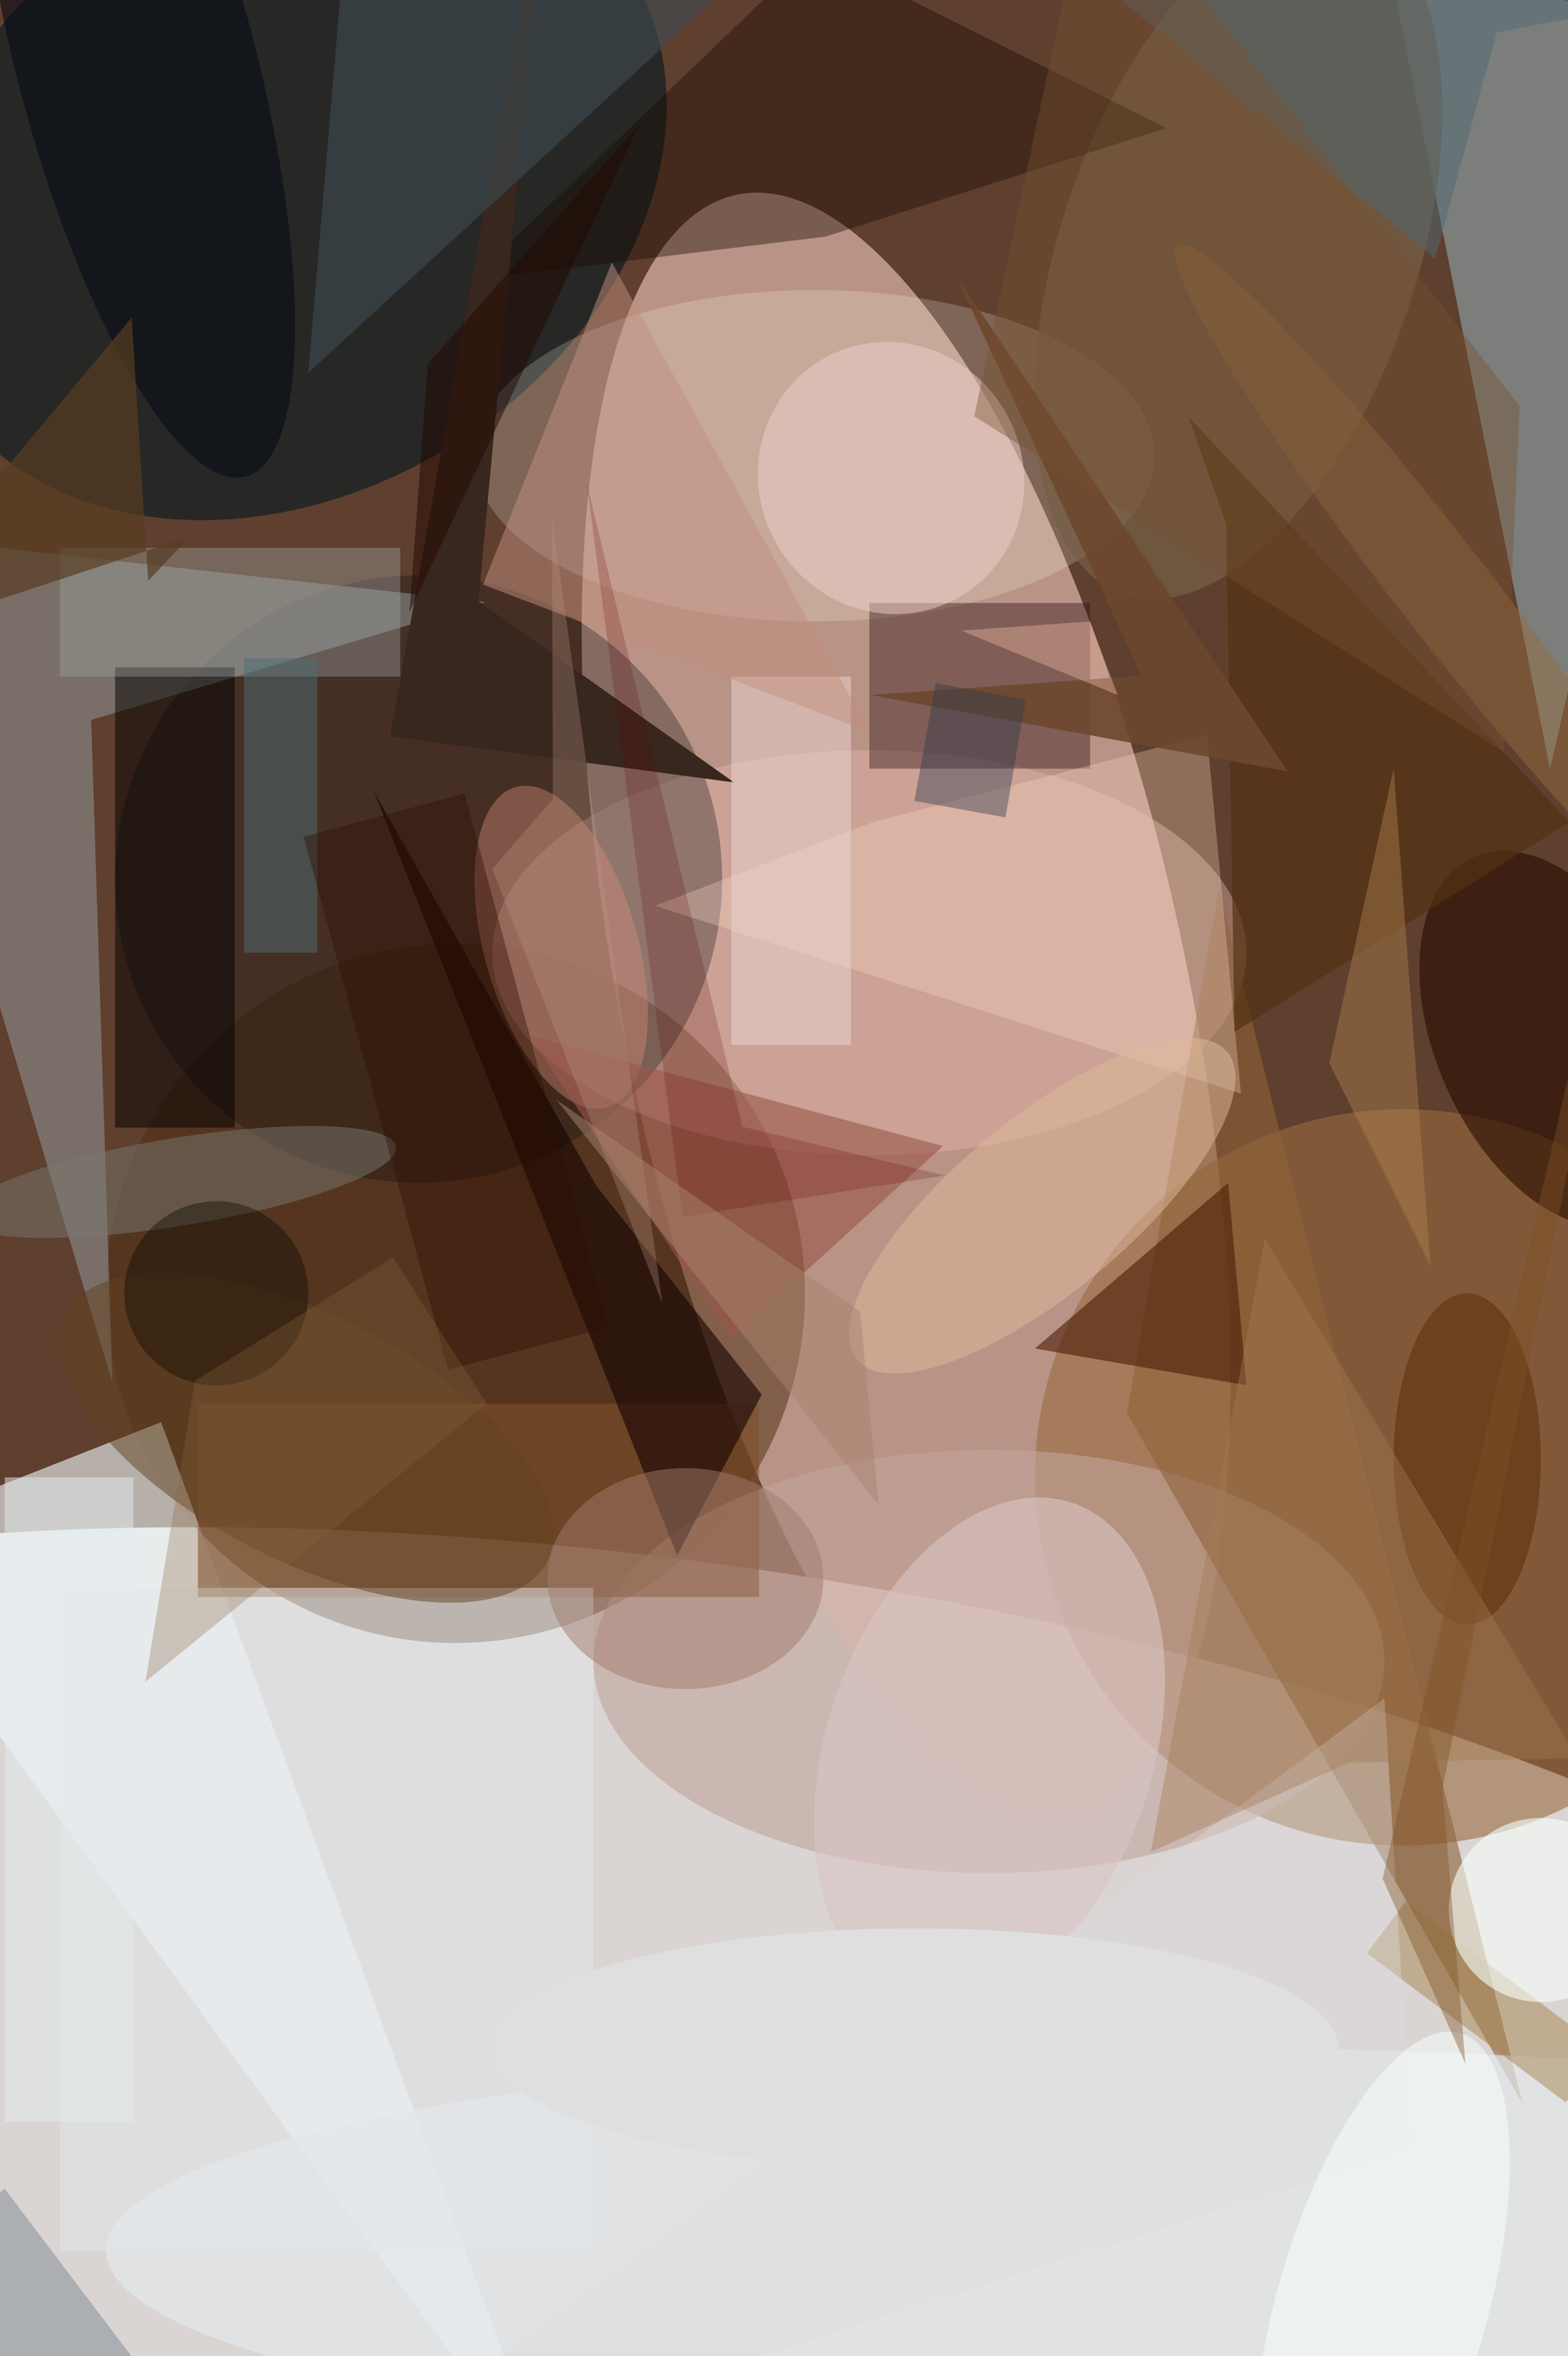 <svg xmlns="http://www.w3.org/2000/svg" viewBox="0 0 299 449"><defs/><path fill="#5f3f2e" d="M0 0h299v449H0z"/><g transform="translate(.9 .9) scale(1.754)"><circle r="1" fill="#f8f9fc" fill-opacity=".8" transform="matrix(-8.121 54.709 -157.407 -23.365 75 224.9)"/><circle r="1" fill="#f5ccbf" fill-opacity=".6" transform="matrix(-30.098 6.288 -18.396 -88.058 98 108.7)"/><circle cx="49" cy="140" r="38" fill="#4d2d13" fill-opacity=".5"/><circle cx="152" cy="160" r="40" fill="#986b40" fill-opacity=".6"/><circle r="1" fill="#031822" fill-opacity=".6" transform="matrix(-17.675 -28.663 37.173 -22.924 30.8 19.3)"/><path fill="#9bbec8" fill-opacity=".5" d="M150-7l36 12-18 78z"/><path fill="#f1fbfe" fill-opacity=".6" d="M17 154l43 117-76-104z"/><ellipse cx="88" cy="49" fill="#fffff1" fill-opacity=".2" rx="37" ry="18"/><ellipse cx="94" cy="103" fill="#e7baad" fill-opacity=".4" rx="41" ry="22"/><circle cx="45" cy="95" r="33" fill="#090a0e" fill-opacity=".3"/><ellipse cx="107" cy="180" fill="#c2a39b" fill-opacity=".6" rx="43" ry="23"/><path fill="#97a1a3" fill-opacity=".5" d="M9.4 77.7l42.9-12.8-68.3-7.6 27.7 92.4z"/><path fill="#2b1113" fill-opacity=".4" d="M94 65h24v18H94z"/><path fill="#8e6339" fill-opacity=".6" d="M122 153l10-57 33 132z"/><circle r="1" fill="#d98d7a" fill-opacity=".4" transform="matrix(8.014 -2.285 4.959 17.391 60.5 102.4)"/><circle r="1" fill="#766047" fill-opacity=".7" transform="matrix(-12.478 36.865 -18.346 -6.21 134.1 27.2)"/><ellipse cx="131" cy="244" fill="#e3e8eb" fill-opacity=".7" rx="120" ry="22"/><path fill-opacity=".5" d="M12 72h13v50H12z"/><circle r="1" fill="#280c00" fill-opacity=".6" transform="matrix(-8.837 -19.756 11.753 -5.257 168.5 112.4)"/><path fill="#7d4f28" fill-opacity=".6" d="M21 152h61v21H21z"/><path fill="#190c00" fill-opacity=".4" d="M88-5.8l38.3 19.2-37.1 11.8-38.5 4.7z"/><path fill="#e4e9ec" fill-opacity=".5" d="M6 172h58v72H6z"/><path fill="#4b1d08" fill-opacity=".6" d="M135 150l-2-22-21 18z"/><path fill="#fcd8c6" fill-opacity=".3" d="M130.7 79.3l3.7 39-63.7-20.4 23.7-9.1z"/><path fill="#38271e" d="M41.9 79.5l37.4 5-27.8-19.7L59-16z"/><path fill="#9a564a" fill-opacity=".6" d="M79 145l-22-33 45 12z"/><path fill="#130200" fill-opacity=".6" d="M64.3 128.3l18 22.7-9.2 17.5-33-83.1z"/><path fill="#3e4b53" fill-opacity=".6" d="M37-7l57-9-61 56z"/><circle r="1" fill="#d9c5c5" fill-opacity=".6" transform="rotate(-161.6 68.9 86.2) scale(17.737 28.431)"/><ellipse cx="74" cy="171" fill="#a37b6d" fill-opacity=".5" rx="15" ry="12"/><path fill="#9ba19f" fill-opacity=".4" d="M6 59h37v14H6z"/><circle r="1" fill="#f1d0ca" fill-opacity=".5" transform="rotate(-28.4 149.8 -164.7) scale(14.351 14.903)"/><circle r="1" fill="#e1ba9c" fill-opacity=".5" transform="matrix(-6.038 -7.272 20.122 -16.707 112.8 130.5)"/><path fill="#edd7d5" fill-opacity=".5" d="M79 73h13v40H79z"/><circle r="1" fill="#787871" fill-opacity=".5" transform="matrix(.763 4.708 -23.734 3.844 18.8 127.9)"/><circle r="1" fill="#050b15" fill-opacity=".6" transform="rotate(75.2 3 12.5) scale(46.402 12.951)"/><path fill="#c29181" fill-opacity=".5" d="M94 79L52 63l14-35z"/><ellipse cx="159" cy="158" fill="#5b2a03" fill-opacity=".5" rx="8" ry="18"/><path fill="#a7844f" fill-opacity=".5" d="M173.9 222.3l-4.2 5.6-21.6-16.2 4.2-5.6z"/><circle cx="167" cy="207" r="10" fill="#f6fffc" fill-opacity=".6"/><path fill="#516875" fill-opacity=".5" d="M155.5 27.6L162.2 3 186-1.5l-64.9.8z"/><path fill="#dddddf" fill-opacity=".4" d="M153 233l-3-49-117 87z"/><circle r="1" fill="#624220" fill-opacity=".5" transform="matrix(6.085 -11.841 26.165 13.447 32.8 155.7)"/><circle r="1" fill="#946d42" fill-opacity=".5" transform="matrix(-28.52 -36.814 4.038 -3.128 156 63)"/><path fill="#543113" fill-opacity=".7" d="M132.8 56.4l.9 55.2 36.4-22.8-41.4-44z"/><path fill="#4e6d74" fill-opacity=".5" d="M26 71h8v32h-8z"/><path fill="#7c8993" fill-opacity=".5" d="M8 272.7l-20-26.4 12-9 20 26.4z"/><circle cx="23" cy="140" r="10" fill="#0b0900" fill-opacity=".4"/><path fill="#a37b53" fill-opacity=".4" d="M124.6 200.7l12.4-66.6 34 56.4-24.9.5z"/><path fill="#6d472e" fill-opacity=".9" d="M139.5 83.3L94.1 75l29.5-2.1-20.3-43.7z"/><path fill="#b28850" fill-opacity=".4" d="M151 83l4 54-11-22z"/><circle r="1" fill="#fbffff" fill-opacity=".5" transform="matrix(-8.55 29.818 -10.992 -3.152 149.7 250.2)"/><path fill="#2e0e00" fill-opacity=".4" d="M32.5 90.4L50 85.7l15.6 58-17.4 4.6z"/><path fill="#573d22" fill-opacity=".7" d="M-16 69.7L13.8 34l1.8 28.6 4.5-4.8z"/><path fill="#bc9688" fill-opacity=".3" d="M71.5 141.1l-12-85.2.1 30.4-6.6 7.6z"/><path fill="#5f0400" fill-opacity=".2" d="M73.7 131.7L63.3 52.1l16.9 69.8 22 5.3z"/><path fill="#2b394c" fill-opacity=".4" d="M111 75.5l-2.2 12.8-9.9-1.8 2.3-12.8z"/><path fill="#d9a795" fill-opacity=".5" d="M118 67l3 8-17-7z"/><ellipse cx="99" cy="222" fill="#dfdfe0" rx="46" ry="13"/><path fill="#7d5124" fill-opacity=".4" d="M186 47.4l-36.2 156.2 9 20.1-2.5-29.9z"/><path fill="#e5edef" fill-opacity=".5" d="M0 160h14v70H0z"/><path fill="#230900" fill-opacity=".5" d="M44 66l2-27 23-26z"/><path fill="#a8846e" fill-opacity=".5" d="M95 163l-2-21-33-23z"/><path fill="#8b6640" fill-opacity=".3" d="M20.7 149.5l21.5-13.4L52.4 152l-37.1 30.2z"/><path fill="#775231" fill-opacity=".4" d="M164.7 43.6L163 81.2l-57.6-36.5 13-60.7z"/></g></svg>